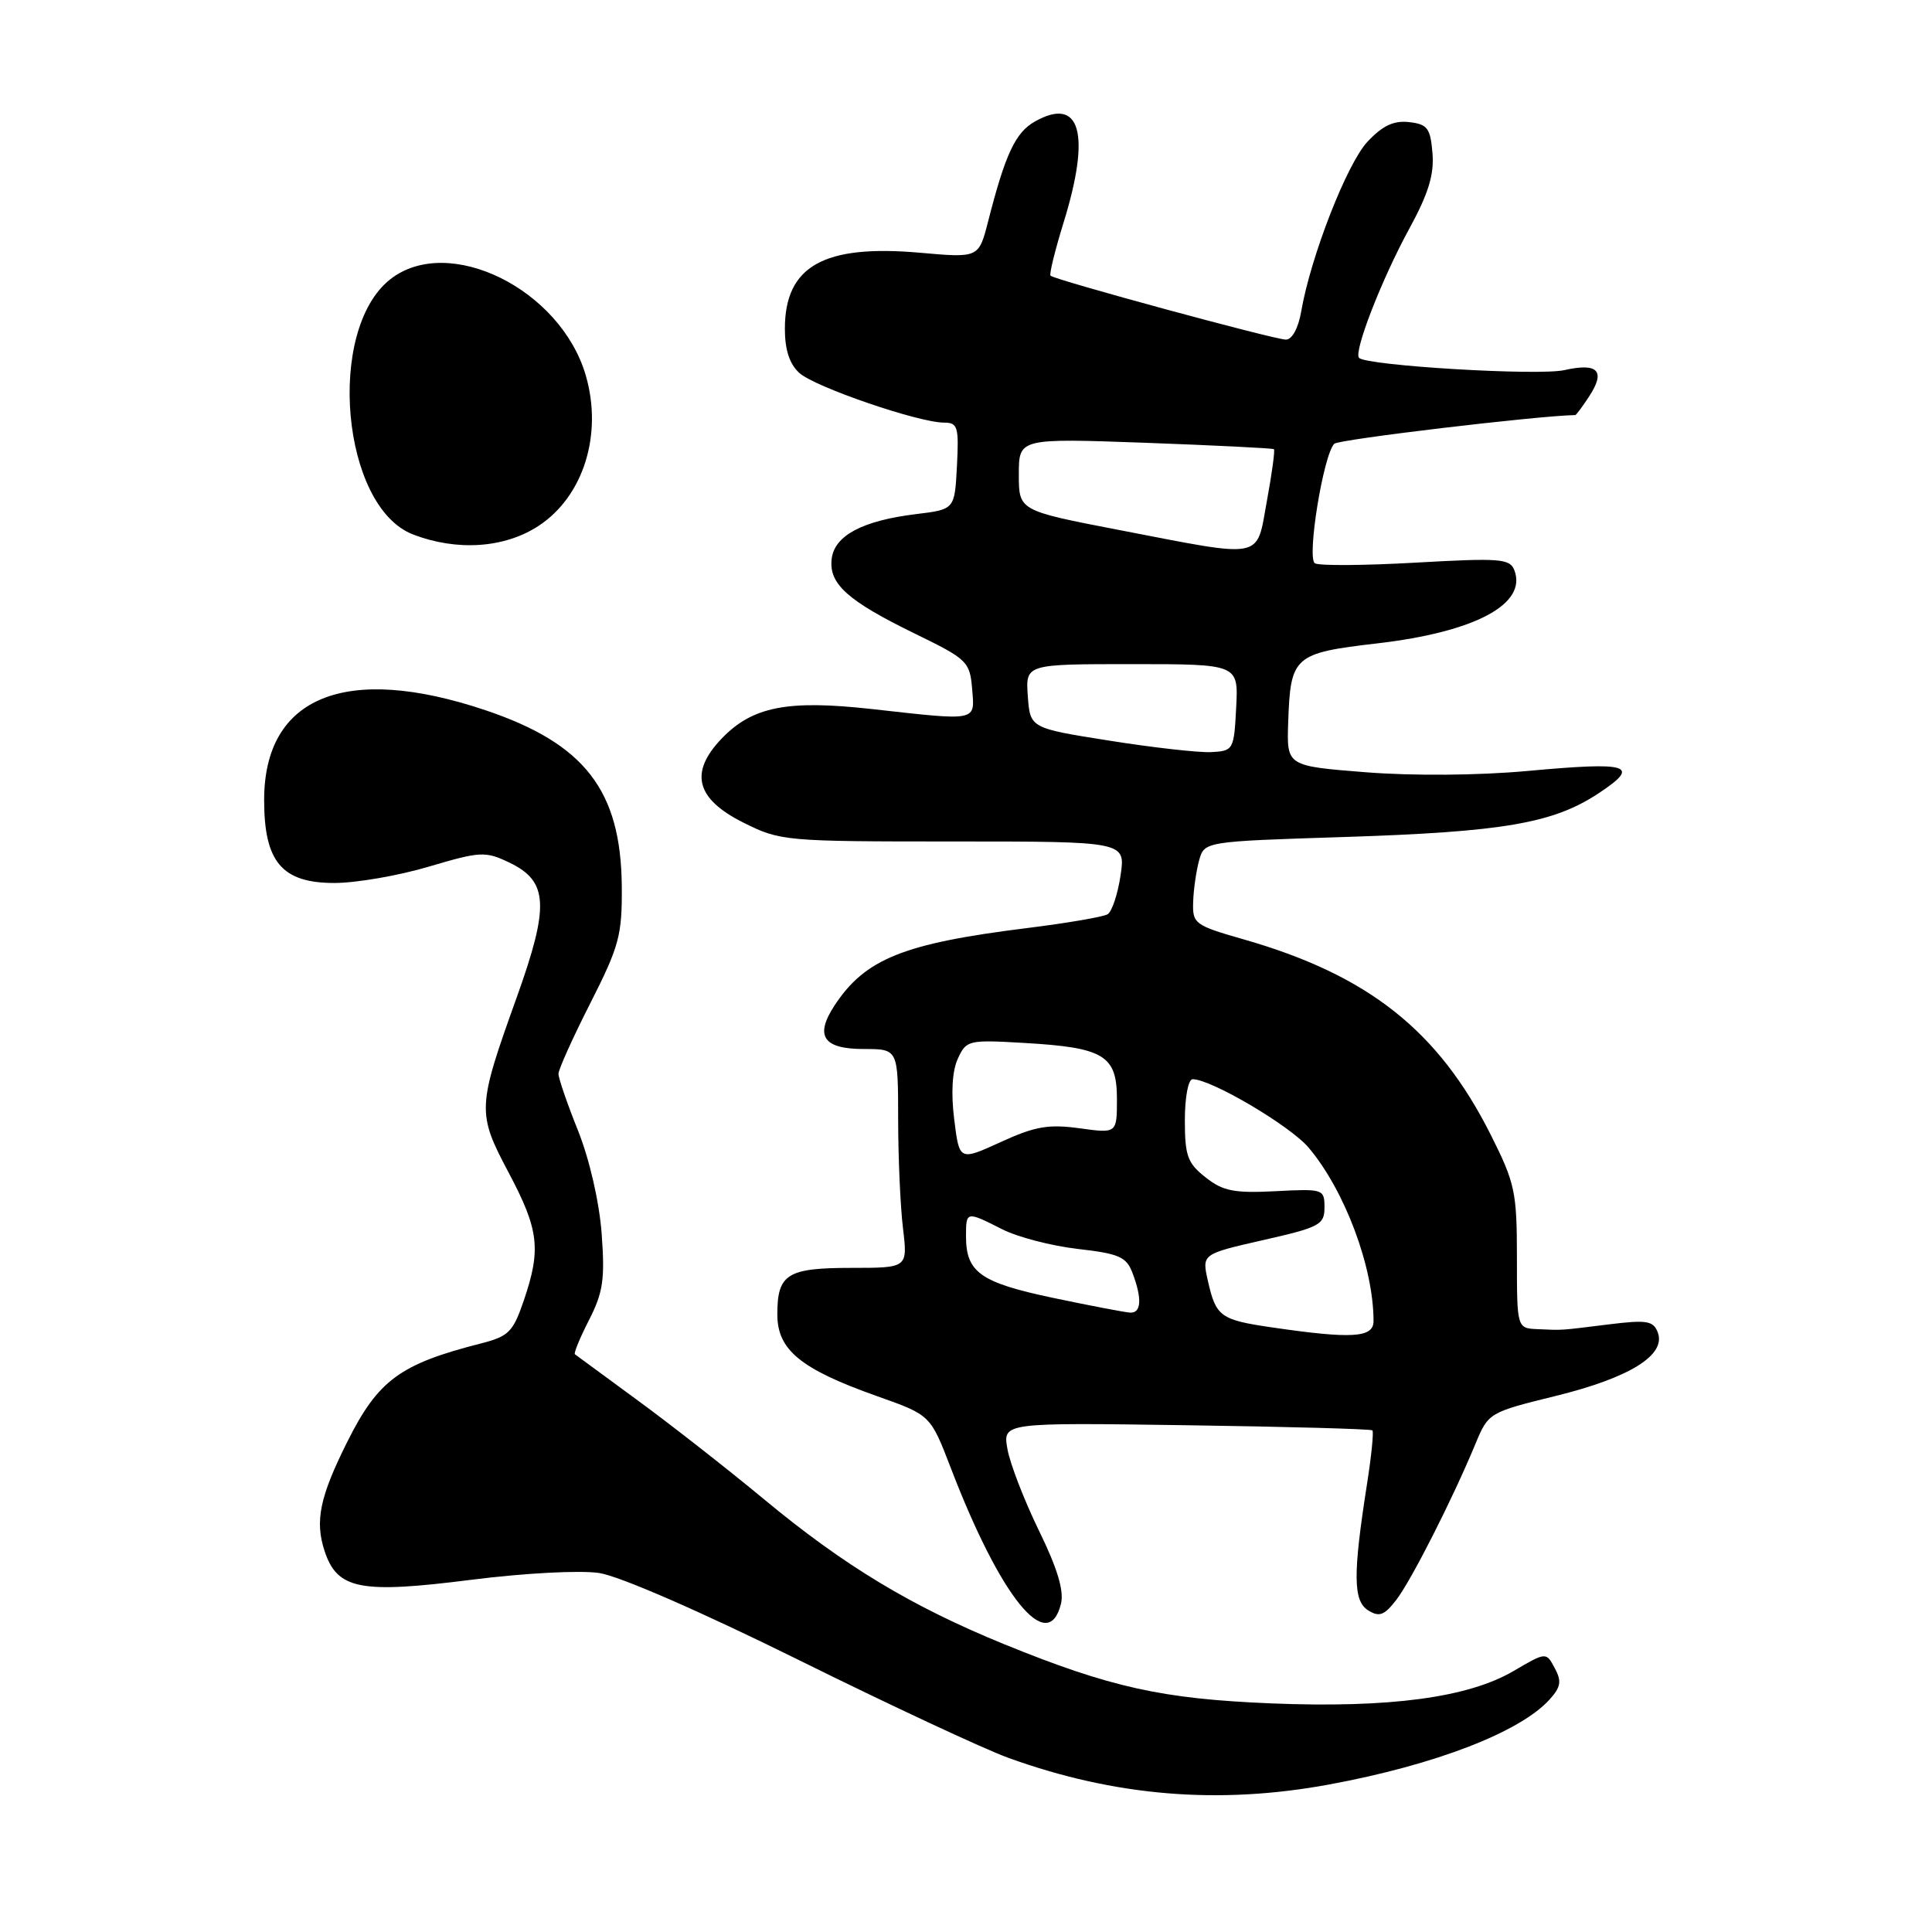 <?xml version="1.0" encoding="UTF-8" standalone="no"?>
<!DOCTYPE svg PUBLIC "-//W3C//DTD SVG 1.1//EN" "http://www.w3.org/Graphics/SVG/1.1/DTD/svg11.dtd" >
<svg xmlns="http://www.w3.org/2000/svg" xmlns:xlink="http://www.w3.org/1999/xlink" version="1.1" viewBox="0 0 256 256">
 <g >
 <path fill="currentColor"
d=" M 176.14 236.45 C 190.16 233.86 201.42 229.52 205.33 225.19 C 206.82 223.54 206.95 222.77 206.01 221.03 C 204.87 218.89 204.87 218.89 200.55 221.42 C 194.52 224.95 184.12 226.34 168.50 225.71 C 154.01 225.12 147.15 223.60 133.09 217.88 C 120.77 212.85 111.85 207.47 101.20 198.63 C 96.41 194.66 88.90 188.78 84.50 185.56 C 80.10 182.34 76.36 179.59 76.18 179.45 C 76.00 179.31 76.85 177.25 78.06 174.89 C 79.92 171.23 80.17 169.50 79.72 163.43 C 79.40 159.22 78.11 153.62 76.59 149.81 C 75.16 146.25 74.00 142.87 74.00 142.29 C 74.00 141.71 75.90 137.49 78.23 132.91 C 82.06 125.36 82.44 123.92 82.39 117.44 C 82.28 104.73 77.48 98.54 64.33 94.11 C 45.83 87.89 35.00 92.28 35.00 106.01 C 35.00 114.22 37.36 117.00 44.32 117.00 C 47.17 117.00 52.79 116.03 56.80 114.84 C 63.65 112.81 64.31 112.78 67.46 114.28 C 72.66 116.76 72.84 119.98 68.45 132.21 C 63.22 146.78 63.19 147.45 67.41 155.40 C 71.41 162.95 71.72 165.53 69.41 172.31 C 67.98 176.51 67.41 177.08 63.66 178.03 C 53.00 180.75 50.11 182.88 46.04 191.00 C 42.37 198.33 41.70 201.55 43.01 205.52 C 44.69 210.61 47.71 211.20 62.45 209.33 C 69.50 208.44 76.82 208.05 79.39 208.43 C 82.06 208.83 92.84 213.53 105.80 219.94 C 117.84 225.90 130.35 231.74 133.60 232.92 C 147.69 238.02 161.48 239.16 176.14 236.45 Z  M 140.58 212.53 C 141.01 210.81 140.13 207.85 137.65 202.78 C 135.70 198.78 133.83 193.93 133.49 192.00 C 132.87 188.50 132.87 188.50 157.19 188.85 C 170.56 189.04 181.66 189.35 181.85 189.53 C 182.04 189.72 181.72 192.94 181.13 196.68 C 179.26 208.63 179.29 212.13 181.29 213.38 C 182.76 214.30 183.43 214.05 185.01 212.00 C 187.00 209.42 192.46 198.66 195.50 191.33 C 197.22 187.19 197.28 187.15 206.22 184.95 C 216.01 182.53 220.80 179.53 219.66 176.54 C 219.07 175.01 218.20 174.87 213.24 175.48 C 206.46 176.32 207.19 176.27 203.75 176.12 C 201.00 176.00 201.00 176.00 201.00 166.63 C 201.00 157.94 200.75 156.77 197.54 150.38 C 190.58 136.53 181.29 129.19 164.75 124.46 C 158.29 122.61 158.00 122.39 158.10 119.51 C 158.15 117.86 158.51 115.38 158.89 114.00 C 159.59 111.50 159.59 111.50 178.04 110.91 C 199.21 110.23 205.80 109.10 211.83 105.11 C 217.48 101.37 215.98 100.91 202.37 102.16 C 195.90 102.75 187.25 102.82 181.00 102.33 C 170.50 101.50 170.50 101.50 170.69 95.79 C 170.99 86.92 171.40 86.55 182.50 85.25 C 195.47 83.74 202.38 80.04 200.66 75.56 C 200.07 74.02 198.78 73.92 187.62 74.55 C 180.80 74.94 174.78 74.98 174.23 74.64 C 173.13 73.96 175.35 60.25 176.80 58.80 C 177.38 58.22 203.91 55.07 208.73 55.00 C 208.85 55.00 209.68 53.89 210.56 52.54 C 212.79 49.15 211.75 48.04 207.30 49.04 C 203.85 49.82 181.13 48.46 180.08 47.42 C 179.33 46.66 183.10 36.95 186.74 30.30 C 189.26 25.68 190.05 23.14 189.81 20.30 C 189.54 16.98 189.15 16.46 186.72 16.18 C 184.67 15.95 183.20 16.64 181.18 18.80 C 178.47 21.71 173.68 33.98 172.42 41.25 C 172.04 43.48 171.21 45.00 170.39 45.00 C 168.88 45.00 139.76 37.09 139.20 36.53 C 139.01 36.35 139.79 33.18 140.93 29.49 C 144.58 17.69 143.16 12.71 137.13 16.10 C 134.55 17.55 133.21 20.41 130.93 29.34 C 129.69 34.18 129.69 34.18 121.91 33.49 C 109.14 32.36 104.00 35.26 104.00 43.57 C 104.00 46.36 104.62 48.25 105.92 49.42 C 107.96 51.28 121.73 56.00 125.09 56.00 C 126.91 56.00 127.07 56.56 126.80 61.75 C 126.50 67.50 126.50 67.50 121.40 68.12 C 114.27 68.99 110.57 70.96 110.20 74.06 C 109.81 77.38 112.32 79.62 121.31 84.00 C 128.16 87.34 128.51 87.67 128.81 91.25 C 129.17 95.64 129.69 95.53 115.50 93.95 C 104.34 92.71 99.69 93.62 95.62 97.87 C 91.31 102.37 92.21 105.85 98.50 109.00 C 103.40 111.45 103.98 111.50 126.33 111.50 C 149.15 111.50 149.15 111.50 148.48 116.00 C 148.11 118.47 147.34 120.79 146.77 121.14 C 146.21 121.49 141.41 122.31 136.12 122.97 C 119.70 125.01 114.63 127.05 110.56 133.26 C 107.93 137.29 109.09 139.00 114.47 139.00 C 119.00 139.00 119.00 139.00 119.01 148.25 C 119.01 153.34 119.30 159.86 119.65 162.75 C 120.28 168.00 120.28 168.00 112.84 168.00 C 104.30 168.00 103.00 168.81 103.00 174.17 C 103.00 178.88 106.09 181.41 116.22 185.00 C 123.29 187.50 123.29 187.50 125.98 194.50 C 132.58 211.69 138.85 219.43 140.58 212.53 Z  M 71.35 69.69 C 77.31 65.79 79.89 57.57 77.62 49.75 C 74.28 38.28 59.40 30.96 51.71 37.01 C 43.17 43.73 45.25 67.14 54.71 70.81 C 60.54 73.06 66.84 72.64 71.35 69.69 Z  M 168.56 175.89 C 161.70 174.89 161.12 174.47 160.05 169.71 C 159.25 166.17 159.25 166.17 167.37 164.32 C 174.87 162.62 175.50 162.29 175.50 159.99 C 175.50 157.56 175.35 157.51 169.00 157.84 C 163.53 158.12 162.05 157.83 159.75 156.01 C 157.35 154.13 157.00 153.15 157.00 148.43 C 157.00 145.38 157.45 143.00 158.03 143.00 C 160.50 143.00 170.97 149.18 173.41 152.08 C 178.21 157.78 182.00 167.92 182.00 175.05 C 182.00 177.26 179.17 177.44 168.56 175.89 Z  M 139.51 171.97 C 129.90 169.94 128.00 168.59 128.00 163.81 C 128.00 160.48 128.04 160.47 132.79 162.88 C 134.83 163.92 139.34 165.09 142.81 165.49 C 148.28 166.11 149.26 166.54 150.06 168.67 C 151.35 172.06 151.24 174.01 149.75 173.93 C 149.06 173.89 144.46 173.01 139.51 171.97 Z  M 126.44 148.34 C 126.00 144.85 126.17 141.91 126.91 140.30 C 128.04 137.82 128.30 137.76 135.79 138.20 C 146.29 138.81 148.00 139.85 148.00 145.63 C 148.00 150.19 148.00 150.19 143.03 149.50 C 138.92 148.94 137.13 149.25 132.60 151.33 C 127.12 153.83 127.12 153.83 126.44 148.34 Z  M 147.00 98.14 C 136.50 96.48 136.50 96.48 136.19 92.24 C 135.89 88.00 135.89 88.00 149.99 88.00 C 164.10 88.00 164.10 88.00 163.80 93.75 C 163.51 99.37 163.43 99.50 160.50 99.66 C 158.85 99.74 152.78 99.06 147.00 98.14 Z  M 148.25 70.22 C 135.00 67.66 135.00 67.66 135.00 62.87 C 135.00 58.07 135.00 58.07 151.75 58.67 C 160.96 59.01 168.63 59.39 168.80 59.52 C 168.96 59.65 168.54 62.74 167.87 66.38 C 166.43 74.24 167.75 73.98 148.25 70.22 Z "/>
</g>
</svg>
